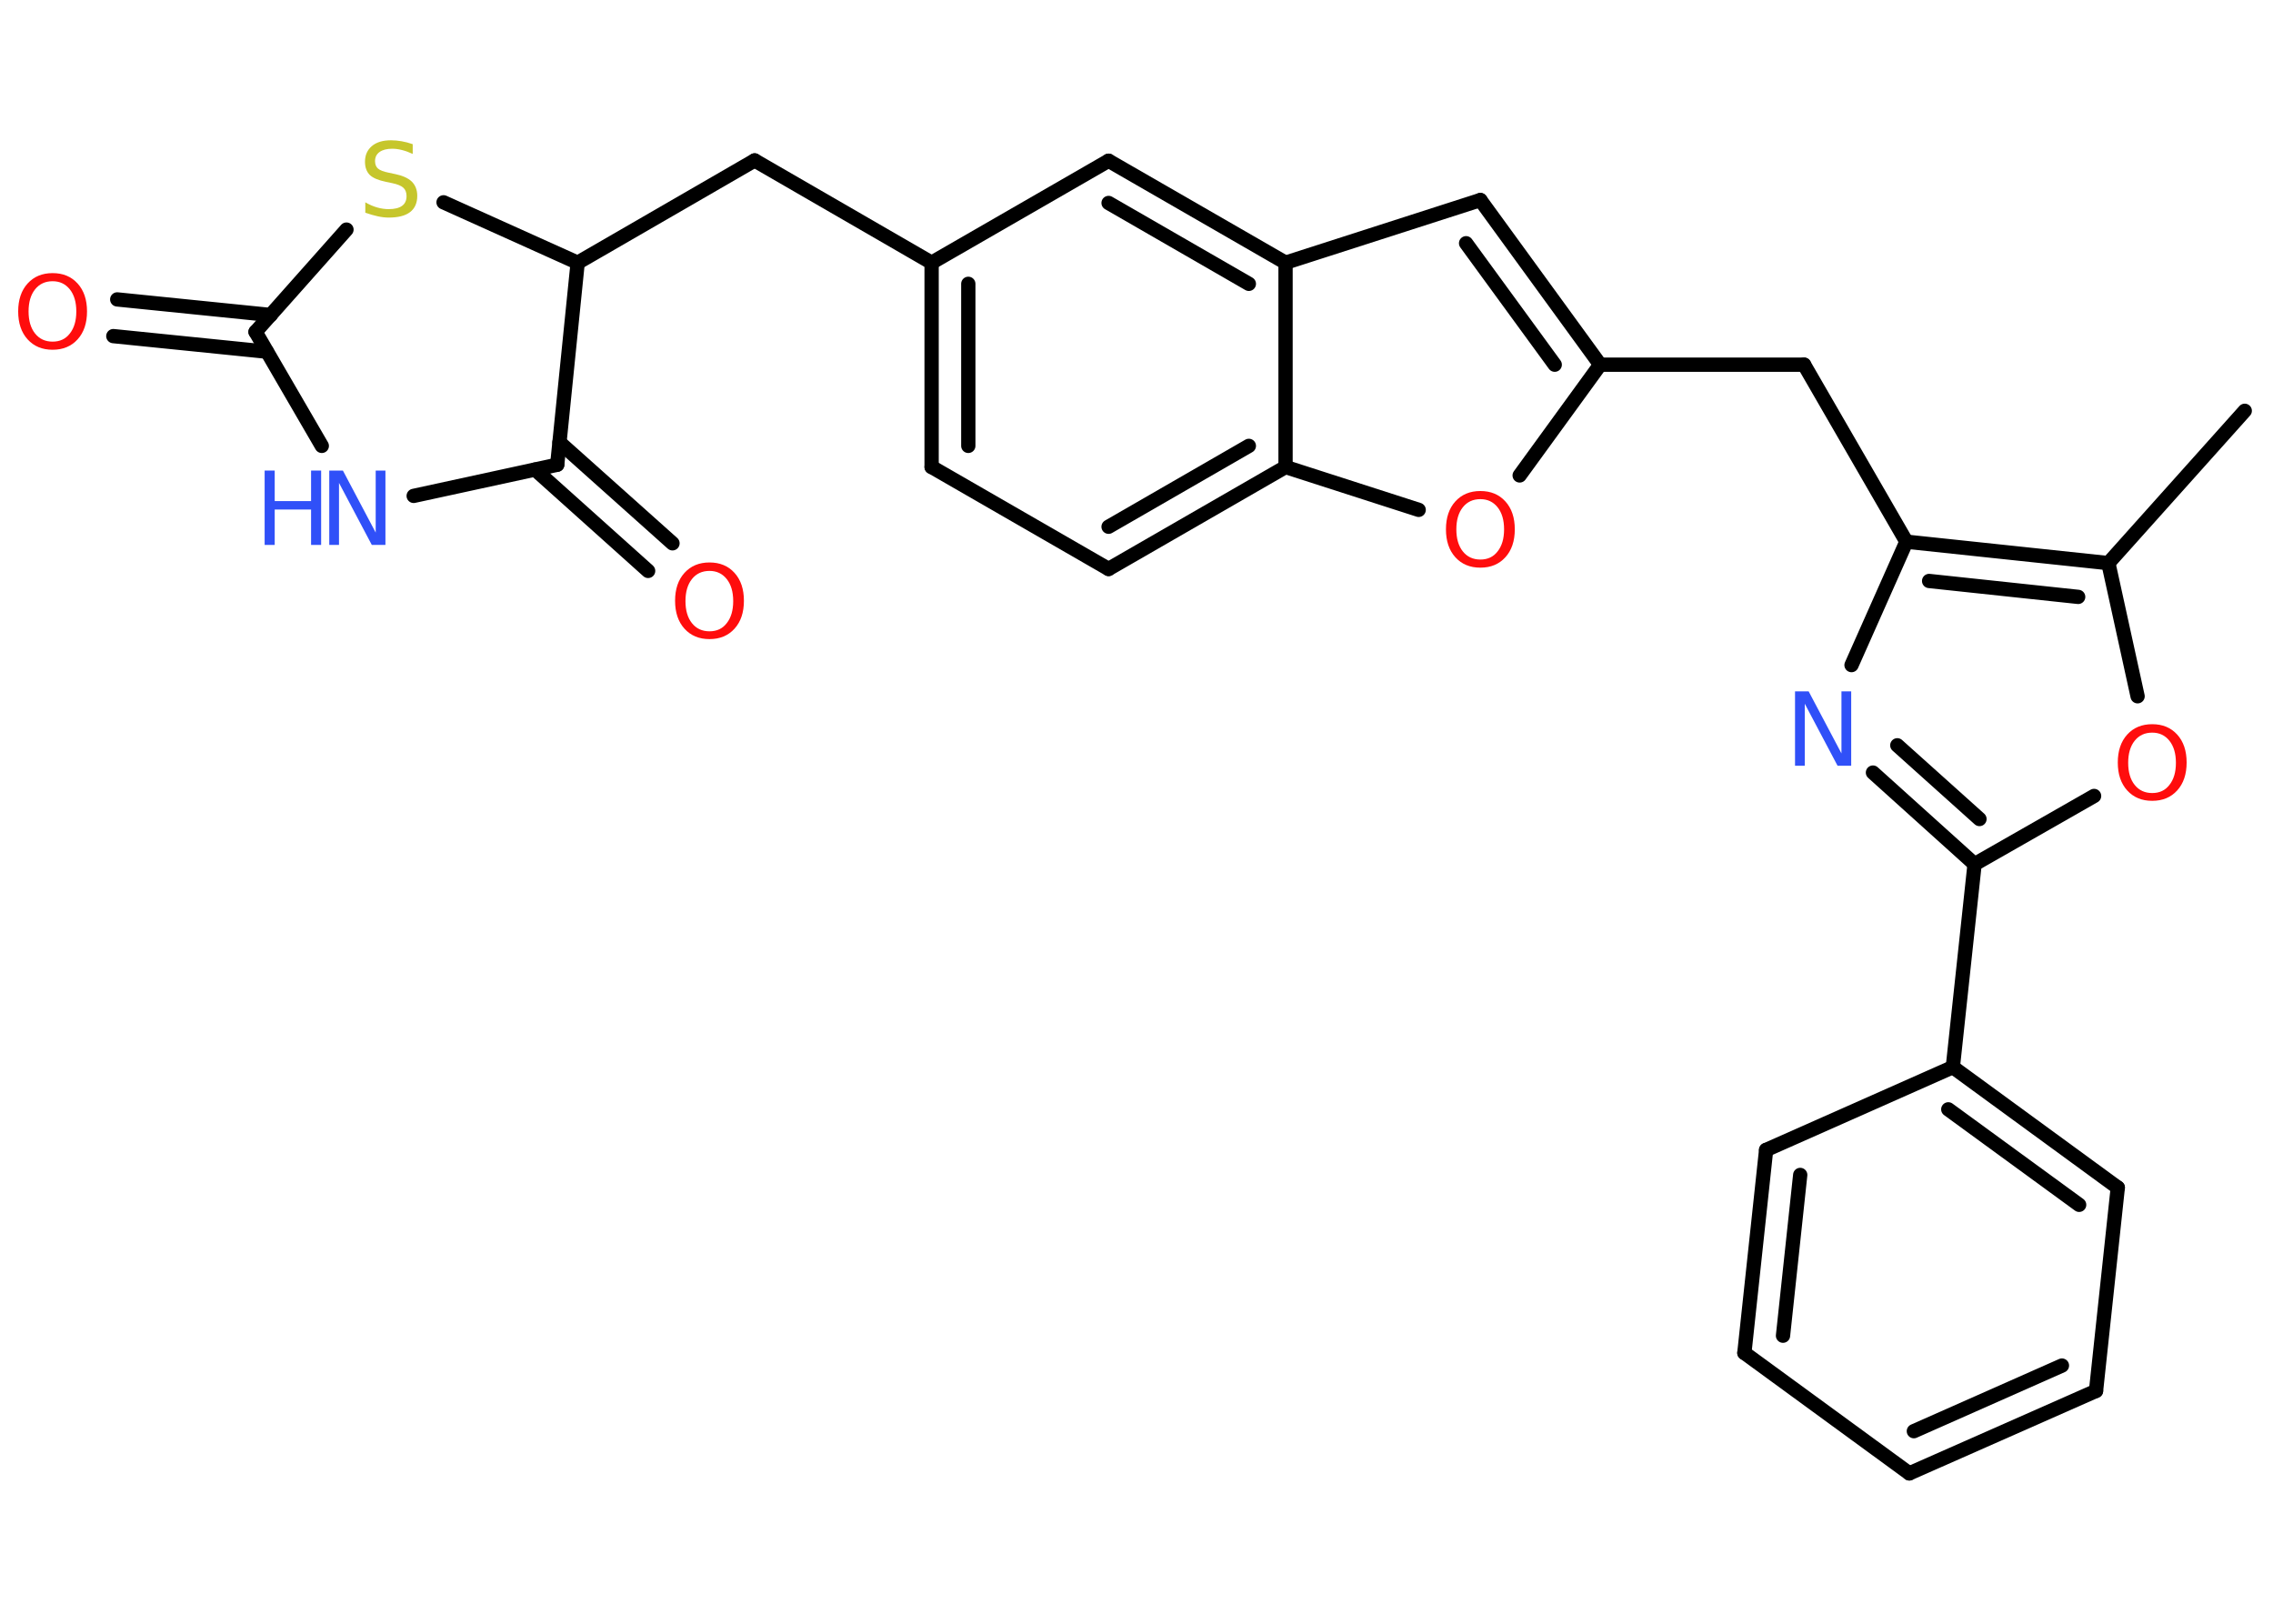 <?xml version='1.0' encoding='UTF-8'?>
<!DOCTYPE svg PUBLIC "-//W3C//DTD SVG 1.1//EN" "http://www.w3.org/Graphics/SVG/1.1/DTD/svg11.dtd">
<svg version='1.2' xmlns='http://www.w3.org/2000/svg' xmlns:xlink='http://www.w3.org/1999/xlink' width='70.0mm' height='50.0mm' viewBox='0 0 70.0 50.0'>
  <desc>Generated by the Chemistry Development Kit (http://github.com/cdk)</desc>
  <g stroke-linecap='round' stroke-linejoin='round' stroke='#000000' stroke-width='.44' fill='#FF0D0D'>
    <rect x='.0' y='.0' width='70.0' height='50.0' fill='#FFFFFF' stroke='none'/>
    <g id='mol1' class='mol'>
      <line id='mol1bnd1' class='bond' x1='69.13' y1='12.65' x2='64.93' y2='17.34'/>
      <line id='mol1bnd2' class='bond' x1='64.93' y1='17.34' x2='65.83' y2='21.44'/>
      <line id='mol1bnd3' class='bond' x1='64.49' y1='24.51' x2='60.81' y2='26.61'/>
      <line id='mol1bnd4' class='bond' x1='60.81' y1='26.61' x2='60.14' y2='32.86'/>
      <g id='mol1bnd5' class='bond'>
        <line x1='65.22' y1='36.57' x2='60.14' y2='32.86'/>
        <line x1='64.03' y1='37.1' x2='60.0' y2='34.16'/>
      </g>
      <line id='mol1bnd6' class='bond' x1='65.22' y1='36.57' x2='64.55' y2='42.83'/>
      <g id='mol1bnd7' class='bond'>
        <line x1='58.8' y1='45.37' x2='64.55' y2='42.83'/>
        <line x1='58.94' y1='44.07' x2='63.5' y2='42.05'/>
      </g>
      <line id='mol1bnd8' class='bond' x1='58.8' y1='45.37' x2='53.72' y2='41.66'/>
      <g id='mol1bnd9' class='bond'>
        <line x1='54.39' y1='35.41' x2='53.72' y2='41.66'/>
        <line x1='55.44' y1='36.18' x2='54.91' y2='41.13'/>
      </g>
      <line id='mol1bnd10' class='bond' x1='60.14' y1='32.86' x2='54.39' y2='35.41'/>
      <g id='mol1bnd11' class='bond'>
        <line x1='57.68' y1='23.79' x2='60.81' y2='26.61'/>
        <line x1='58.43' y1='22.95' x2='60.96' y2='25.22'/>
      </g>
      <line id='mol1bnd12' class='bond' x1='57.02' y1='20.48' x2='58.71' y2='16.68'/>
      <g id='mol1bnd13' class='bond'>
        <line x1='64.93' y1='17.34' x2='58.71' y2='16.68'/>
        <line x1='64.0' y1='18.38' x2='59.41' y2='17.89'/>
      </g>
      <line id='mol1bnd14' class='bond' x1='58.71' y1='16.68' x2='55.56' y2='11.23'/>
      <line id='mol1bnd15' class='bond' x1='55.56' y1='11.23' x2='49.28' y2='11.23'/>
      <g id='mol1bnd16' class='bond'>
        <line x1='49.28' y1='11.23' x2='45.59' y2='6.16'/>
        <line x1='47.88' y1='11.23' x2='45.15' y2='7.49'/>
      </g>
      <line id='mol1bnd17' class='bond' x1='45.59' y1='6.16' x2='39.59' y2='8.09'/>
      <g id='mol1bnd18' class='bond'>
        <line x1='39.59' y1='8.09' x2='34.14' y2='4.95'/>
        <line x1='38.46' y1='8.74' x2='34.14' y2='6.25'/>
      </g>
      <line id='mol1bnd19' class='bond' x1='34.14' y1='4.95' x2='28.69' y2='8.09'/>
      <line id='mol1bnd20' class='bond' x1='28.69' y1='8.09' x2='23.24' y2='4.94'/>
      <line id='mol1bnd21' class='bond' x1='23.24' y1='4.94' x2='17.79' y2='8.09'/>
      <line id='mol1bnd22' class='bond' x1='17.79' y1='8.09' x2='13.66' y2='6.23'/>
      <line id='mol1bnd23' class='bond' x1='10.67' y1='7.07' x2='7.87' y2='10.22'/>
      <g id='mol1bnd24' class='bond'>
        <line x1='8.22' y1='10.83' x2='3.49' y2='10.35'/>
        <line x1='8.34' y1='9.7' x2='3.61' y2='9.22'/>
      </g>
      <line id='mol1bnd25' class='bond' x1='7.87' y1='10.22' x2='9.91' y2='13.73'/>
      <line id='mol1bnd26' class='bond' x1='12.74' y1='15.27' x2='17.16' y2='14.31'/>
      <line id='mol1bnd27' class='bond' x1='17.79' y1='8.09' x2='17.16' y2='14.31'/>
      <g id='mol1bnd28' class='bond'>
        <line x1='17.23' y1='13.62' x2='20.71' y2='16.73'/>
        <line x1='16.48' y1='14.46' x2='19.96' y2='17.58'/>
      </g>
      <g id='mol1bnd29' class='bond'>
        <line x1='28.69' y1='8.09' x2='28.69' y2='14.38'/>
        <line x1='29.82' y1='8.74' x2='29.82' y2='13.73'/>
      </g>
      <line id='mol1bnd30' class='bond' x1='28.69' y1='14.38' x2='34.14' y2='17.52'/>
      <g id='mol1bnd31' class='bond'>
        <line x1='34.14' y1='17.52' x2='39.59' y2='14.38'/>
        <line x1='34.14' y1='16.22' x2='38.46' y2='13.73'/>
      </g>
      <line id='mol1bnd32' class='bond' x1='39.59' y1='8.09' x2='39.59' y2='14.38'/>
      <line id='mol1bnd33' class='bond' x1='39.59' y1='14.38' x2='43.69' y2='15.7'/>
      <line id='mol1bnd34' class='bond' x1='49.28' y1='11.23' x2='46.8' y2='14.64'/>
      <path id='mol1atm3' class='atom' d='M66.28 22.56q-.34 .0 -.54 .25q-.2 .25 -.2 .68q.0 .43 .2 .68q.2 .25 .54 .25q.34 .0 .53 -.25q.2 -.25 .2 -.68q.0 -.43 -.2 -.68q-.2 -.25 -.53 -.25zM66.28 22.3q.48 .0 .77 .32q.29 .32 .29 .86q.0 .54 -.29 .86q-.29 .32 -.77 .32q-.48 .0 -.77 -.32q-.29 -.32 -.29 -.86q.0 -.54 .29 -.86q.29 -.32 .77 -.32z' stroke='none'/>
      <path id='mol1atm11' class='atom' d='M55.29 21.29h.41l1.01 1.91v-1.91h.3v2.29h-.42l-1.01 -1.91v1.91h-.3v-2.29z' stroke='none' fill='#3050F8'/>
      <path id='mol1atm21' class='atom' d='M12.71 4.44v.3q-.17 -.08 -.33 -.12q-.16 -.04 -.3 -.04q-.25 .0 -.39 .1q-.14 .1 -.14 .28q.0 .15 .09 .23q.09 .08 .34 .13l.19 .04q.34 .07 .51 .23q.17 .17 .17 .44q.0 .33 -.22 .5q-.22 .17 -.66 .17q-.16 .0 -.34 -.04q-.18 -.04 -.38 -.11v-.32q.19 .11 .37 .16q.18 .05 .35 .05q.27 .0 .41 -.1q.14 -.1 .14 -.3q.0 -.17 -.1 -.26q-.1 -.09 -.34 -.14l-.19 -.04q-.35 -.07 -.5 -.21q-.15 -.15 -.15 -.41q.0 -.3 .21 -.48q.21 -.18 .59 -.18q.16 .0 .33 .03q.17 .03 .34 .09z' stroke='none' fill='#C6C62C'/>
      <path id='mol1atm23' class='atom' d='M1.62 8.66q-.34 .0 -.54 .25q-.2 .25 -.2 .68q.0 .43 .2 .68q.2 .25 .54 .25q.34 .0 .53 -.25q.2 -.25 .2 -.68q.0 -.43 -.2 -.68q-.2 -.25 -.53 -.25zM1.62 8.41q.48 .0 .77 .32q.29 .32 .29 .86q.0 .54 -.29 .86q-.29 .32 -.77 .32q-.48 .0 -.77 -.32q-.29 -.32 -.29 -.86q.0 -.54 .29 -.86q.29 -.32 .77 -.32z' stroke='none'/>
      <g id='mol1atm24' class='atom'>
        <path d='M10.15 14.49h.41l1.01 1.91v-1.91h.3v2.29h-.42l-1.01 -1.91v1.91h-.3v-2.29z' stroke='none' fill='#3050F8'/>
        <path d='M8.15 14.49h.31v.94h1.12v-.94h.31v2.29h-.31v-1.09h-1.12v1.09h-.31v-2.29z' stroke='none' fill='#3050F8'/>
      </g>
      <path id='mol1atm26' class='atom' d='M21.85 17.58q-.34 .0 -.54 .25q-.2 .25 -.2 .68q.0 .43 .2 .68q.2 .25 .54 .25q.34 .0 .53 -.25q.2 -.25 .2 -.68q.0 -.43 -.2 -.68q-.2 -.25 -.53 -.25zM21.85 17.32q.48 .0 .77 .32q.29 .32 .29 .86q.0 .54 -.29 .86q-.29 .32 -.77 .32q-.48 .0 -.77 -.32q-.29 -.32 -.29 -.86q.0 -.54 .29 -.86q.29 -.32 .77 -.32z' stroke='none'/>
      <path id='mol1atm30' class='atom' d='M45.59 15.37q-.34 .0 -.54 .25q-.2 .25 -.2 .68q.0 .43 .2 .68q.2 .25 .54 .25q.34 .0 .53 -.25q.2 -.25 .2 -.68q.0 -.43 -.2 -.68q-.2 -.25 -.53 -.25zM45.59 15.12q.48 .0 .77 .32q.29 .32 .29 .86q.0 .54 -.29 .86q-.29 .32 -.77 .32q-.48 .0 -.77 -.32q-.29 -.32 -.29 -.86q.0 -.54 .29 -.86q.29 -.32 .77 -.32z' stroke='none'/>
    </g>
  </g>
</svg>
